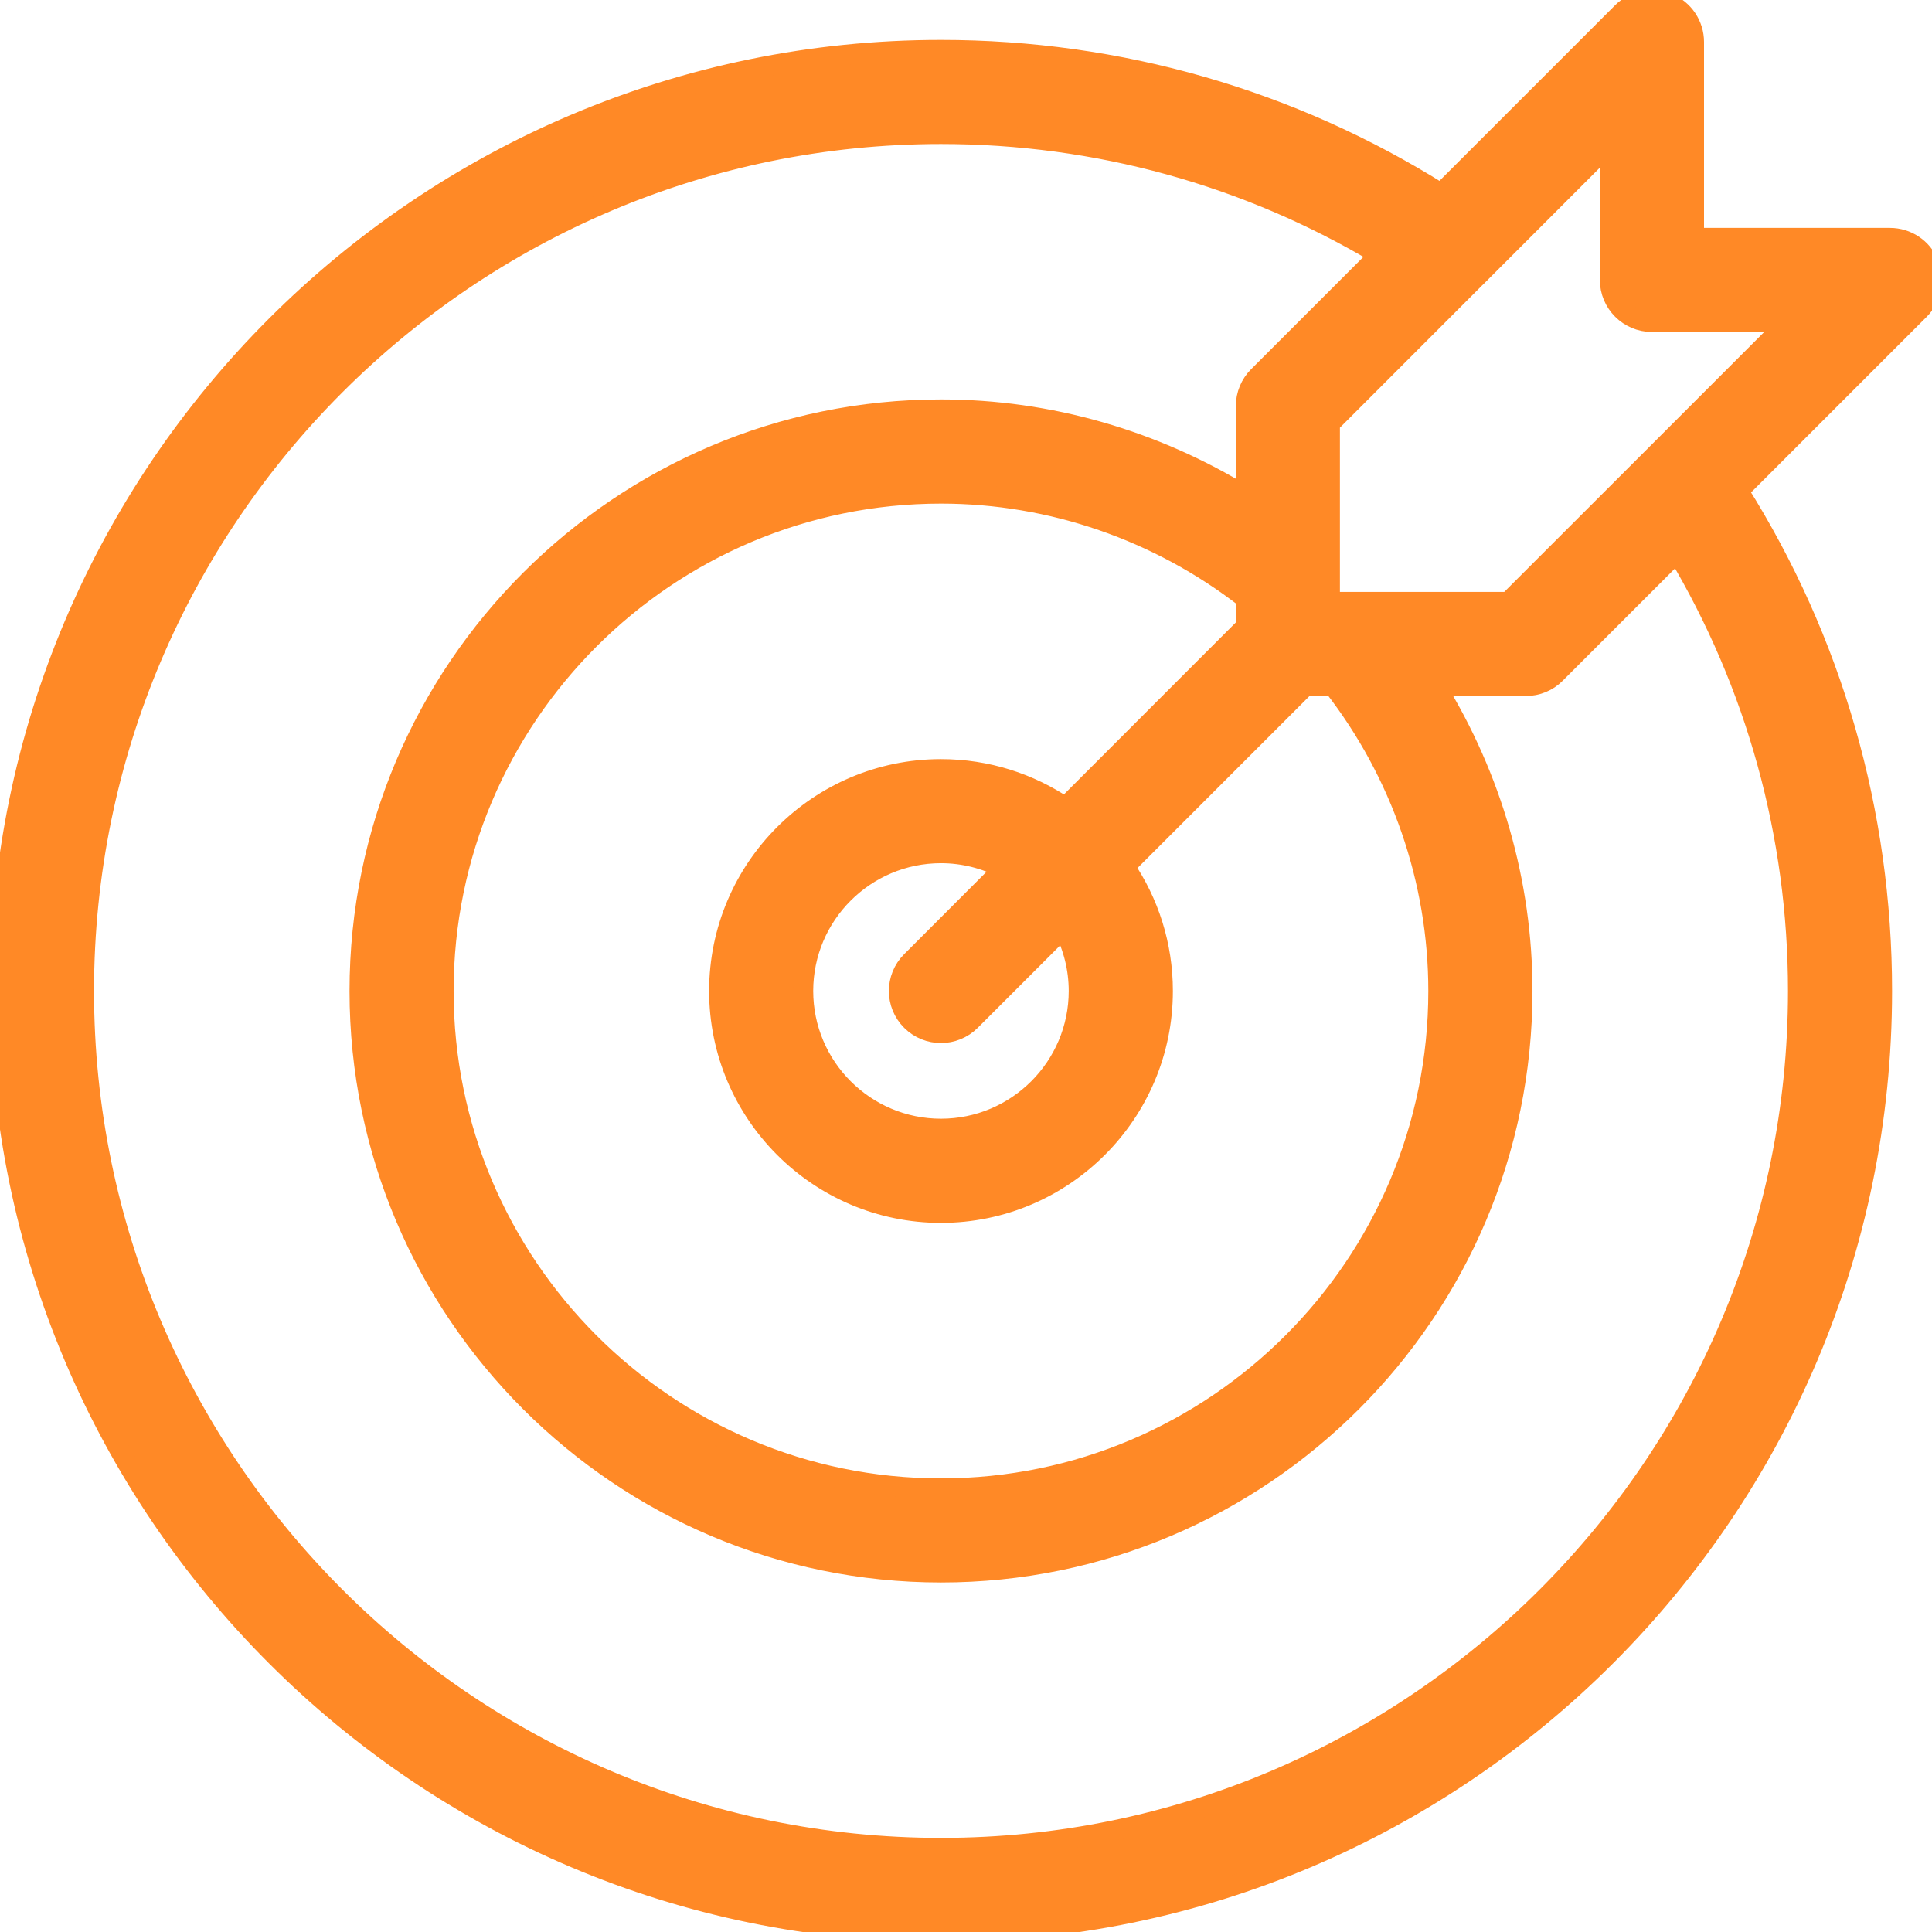 <svg width="24" height="24" viewBox="0 0 24 24" fill="none" xmlns="http://www.w3.org/2000/svg">
<g clip-path="url(#clip0_19862_93064)">
<path d="M23.478 2.956H21.043V0.522C21.043 0.311 20.916 0.121 20.721 0.04C20.526 -0.041 20.302 0.003 20.152 0.153L17.9 2.405C16.04 1.236 13.903 0.621 11.689 0.621C5.244 0.621 0 5.864 0 12.31C0 18.756 5.244 24 11.69 24C18.136 24 23.379 18.756 23.379 12.31C23.379 10.097 22.764 7.959 21.594 6.099L23.847 3.846C23.996 3.697 24.041 3.473 23.96 3.278C23.879 3.083 23.689 2.956 23.478 2.956ZM22.336 12.31C22.336 18.181 17.56 22.956 11.69 22.956C5.82 22.956 1.043 18.181 1.043 12.31C1.043 6.44 5.819 1.664 11.69 1.664C13.625 1.664 15.496 2.182 17.14 3.165L15.63 4.675C15.532 4.773 15.477 4.906 15.477 5.044V6.167C14.344 5.469 13.034 5.087 11.69 5.087C7.707 5.087 4.467 8.327 4.467 12.31C4.467 16.293 7.707 19.533 11.69 19.533C15.672 19.533 18.912 16.293 18.912 12.31C18.912 10.966 18.53 9.655 17.832 8.521H18.955C19.093 8.521 19.226 8.467 19.323 8.369L20.834 6.858C21.817 8.504 22.336 10.375 22.336 12.31ZM15.476 7.785L13.233 10.029C12.792 9.73 12.261 9.555 11.689 9.555C10.17 9.555 8.934 10.791 8.934 12.31C8.934 13.83 10.17 15.066 11.689 15.066C13.209 15.066 14.445 13.83 14.445 12.31C14.445 11.739 14.27 11.207 13.97 10.767L16.215 8.522H16.564C17.403 9.602 17.868 10.936 17.868 12.31C17.868 15.718 15.096 18.49 11.689 18.49C8.282 18.49 5.51 15.718 5.51 12.31C5.51 8.903 8.282 6.131 11.69 6.131C13.063 6.131 14.397 6.595 15.477 7.434L15.476 7.785ZM13.401 12.31C13.401 13.254 12.633 14.022 11.689 14.022C10.745 14.022 9.977 13.254 9.977 12.31C9.977 11.366 10.745 10.598 11.689 10.598C11.971 10.598 12.237 10.668 12.472 10.789L11.32 11.942C11.116 12.145 11.116 12.476 11.32 12.679C11.422 12.781 11.555 12.832 11.689 12.832C11.822 12.832 11.956 12.781 12.058 12.679L13.21 11.527C13.331 11.762 13.401 12.028 13.401 12.31ZM20.559 5.658C20.554 5.663 20.549 5.667 20.545 5.672L18.738 7.478H16.52V5.261L18.323 3.457C18.33 3.451 18.337 3.444 18.344 3.437L19.999 1.781V3.477C19.999 3.765 20.233 3.999 20.521 3.999H22.218L20.559 5.658Z" fill="#FF8926" stroke="#FF8926" stroke-width="0.25"/>
</g>
<defs>
<clipPath id="clip0_19862_93064">
<rect width="24" height="24" fill="white"/>
</clipPath>
</defs>
</svg>
